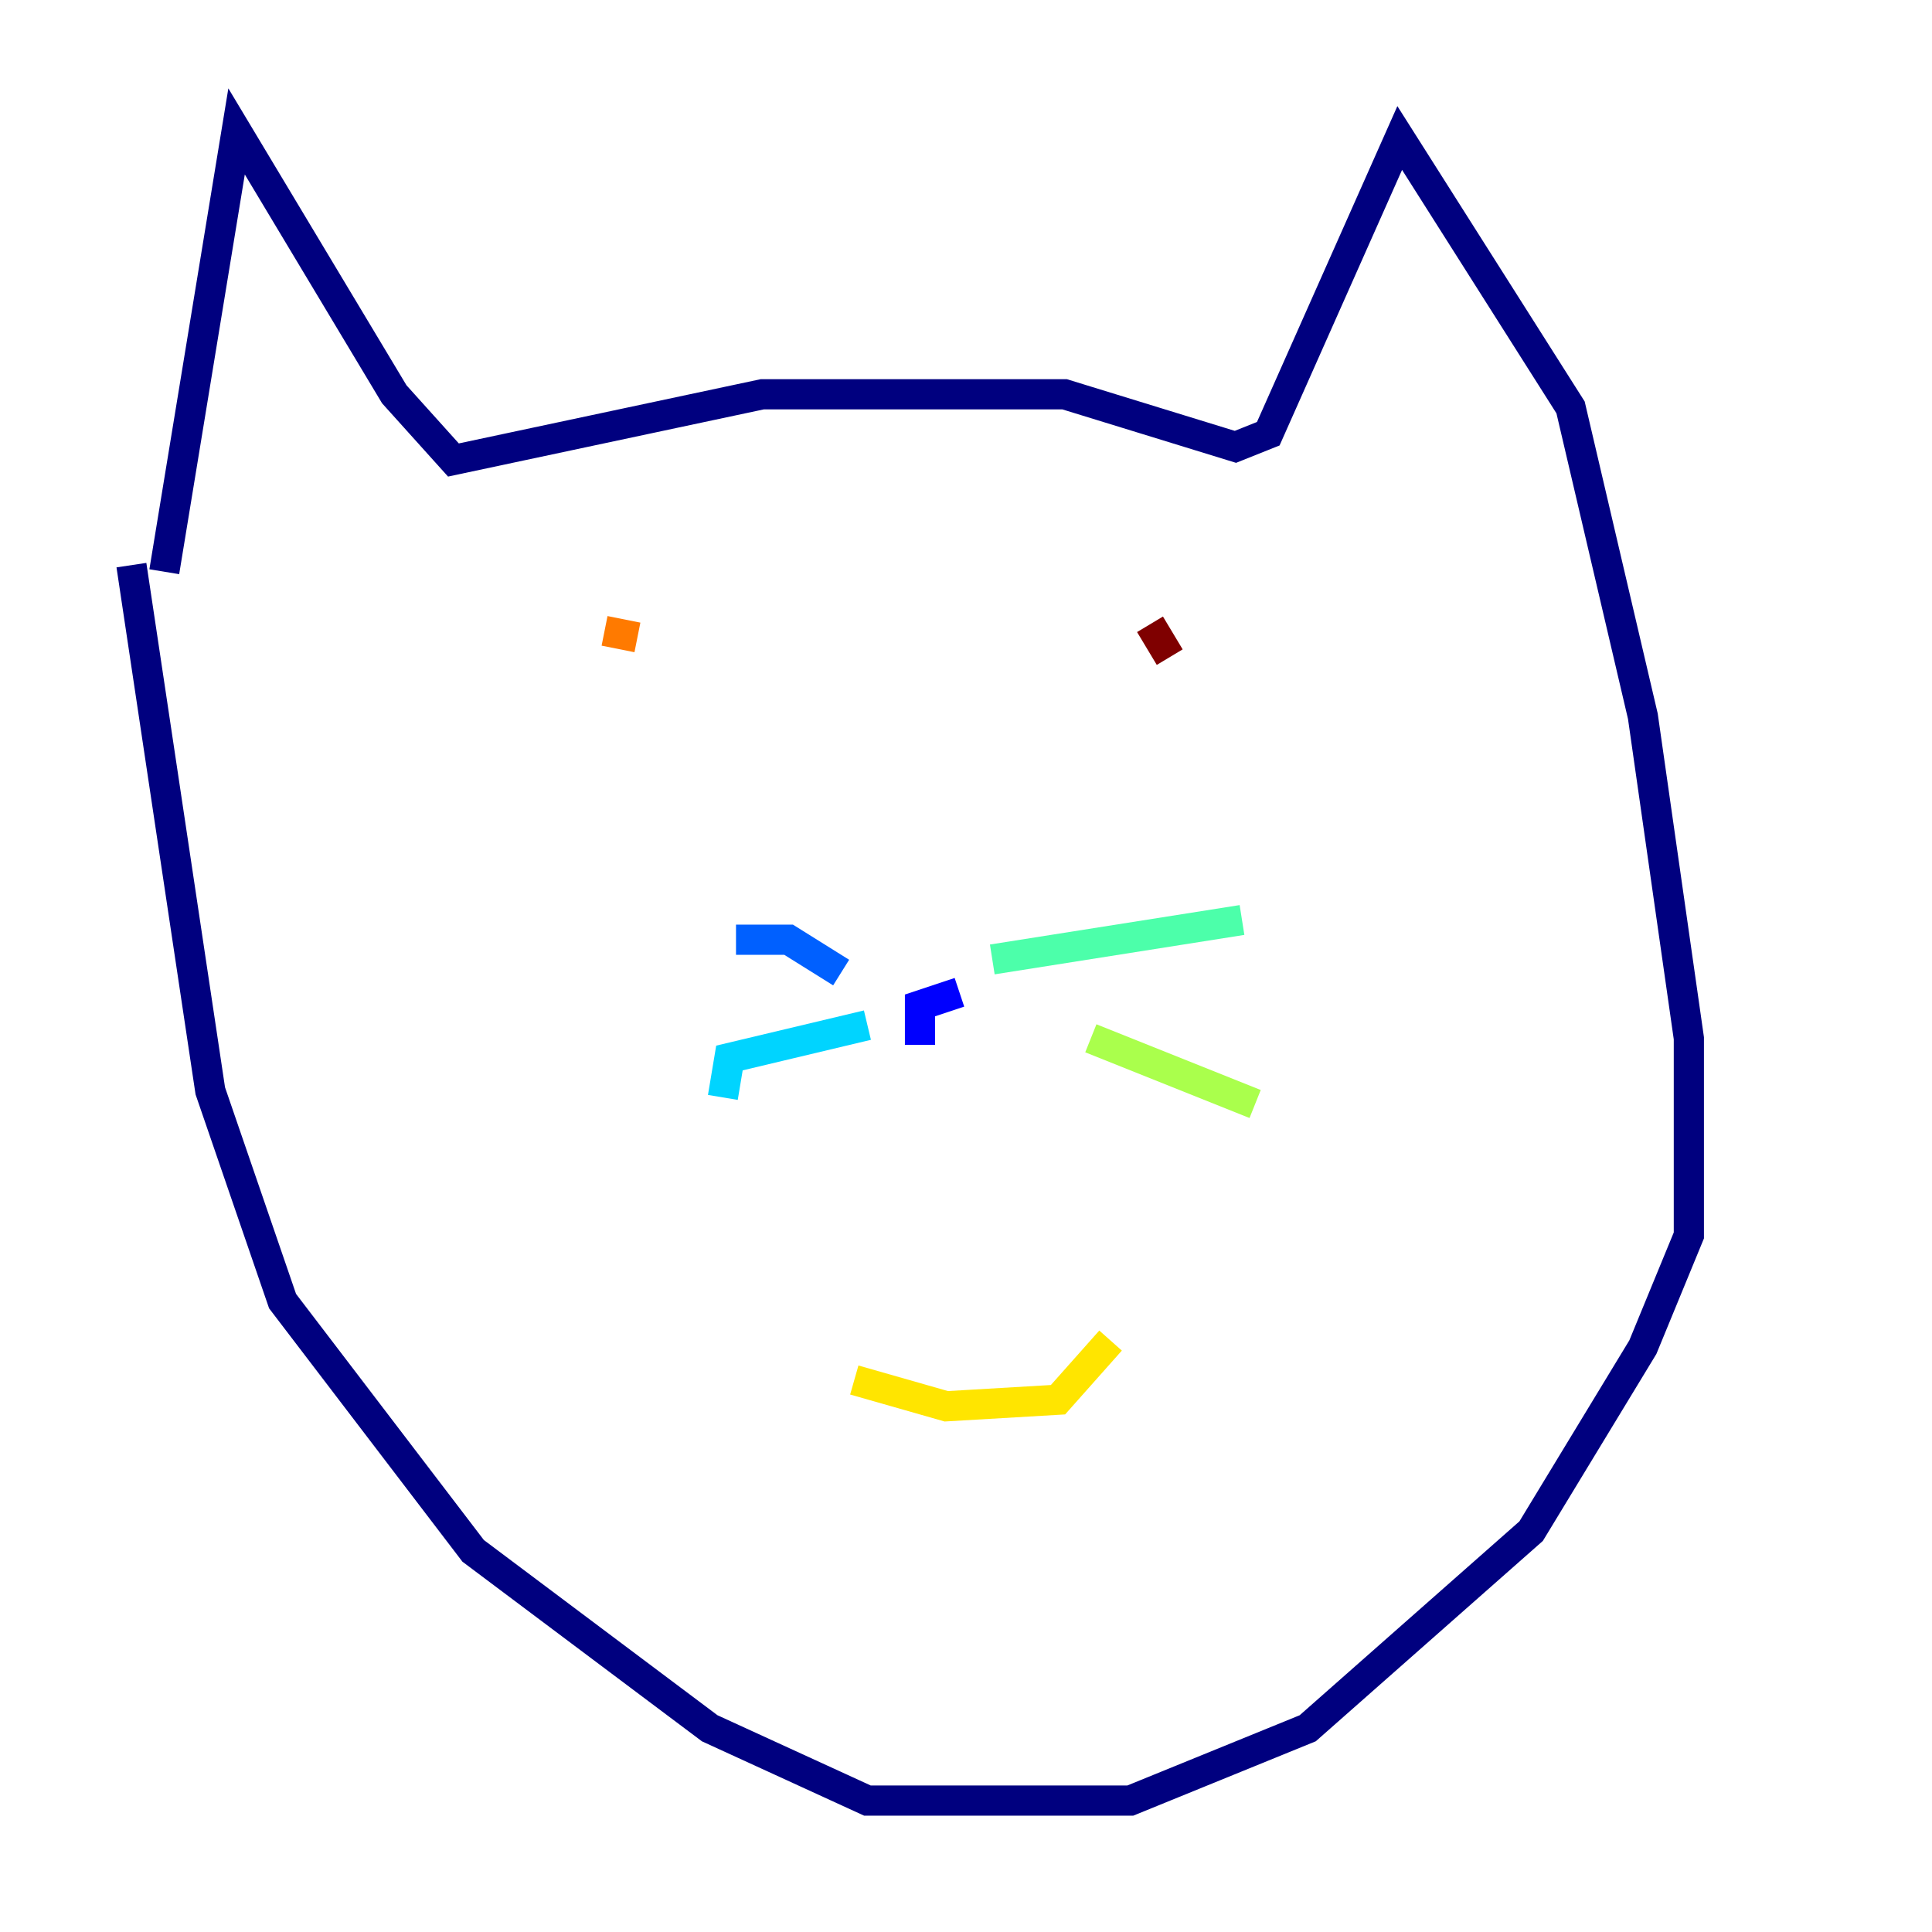 <?xml version="1.0" encoding="utf-8" ?>
<svg baseProfile="tiny" height="128" version="1.2" viewBox="0,0,128,128" width="128" xmlns="http://www.w3.org/2000/svg" xmlns:ev="http://www.w3.org/2001/xml-events" xmlns:xlink="http://www.w3.org/1999/xlink"><defs /><polyline fill="none" points="10.884,37.878 15.674,8.707 26.122,26.122 30.041,30.476 50.503,26.122 70.531,26.122 81.85,29.605 84.027,28.735 92.735,9.143 104.054,26.993 108.844,47.456 111.891,68.789 111.891,81.85 108.844,89.252 101.442,101.442 86.639,114.503 74.884,119.293 57.469,119.293 47.02,114.503 31.347,102.748 18.721,86.204 13.932,72.272 8.707,37.442" stroke="#00007f" stroke-width="2" /><polyline fill="none" points="63.565,65.742 60.952,66.612 60.952,69.225" stroke="#0000fe" stroke-width="2" /><polyline fill="none" points="55.728,64.435 52.245,62.258 48.762,62.258" stroke="#0060ff" stroke-width="2" /><polyline fill="none" points="57.469,67.918 48.327,70.095 47.891,72.707" stroke="#00d4ff" stroke-width="2" /><polyline fill="none" points="65.742,63.565 82.286,60.952" stroke="#4cffaa" stroke-width="2" /><polyline fill="none" points="72.272,68.789 83.156,73.143" stroke="#aaff4c" stroke-width="2" /><polyline fill="none" points="56.599,91.429 62.694,93.17 70.095,92.735 73.578,88.816" stroke="#ffe500" stroke-width="2" /><polyline fill="none" points="40.054,41.796 42.231,42.231" stroke="#ff7a00" stroke-width="2" /><polyline fill="none" points="66.612,38.313 66.612,38.313" stroke="#fe1200" stroke-width="2" /><polyline fill="none" points="76.191,41.361 77.497,43.537" stroke="#7f0000" stroke-width="2" /></svg>